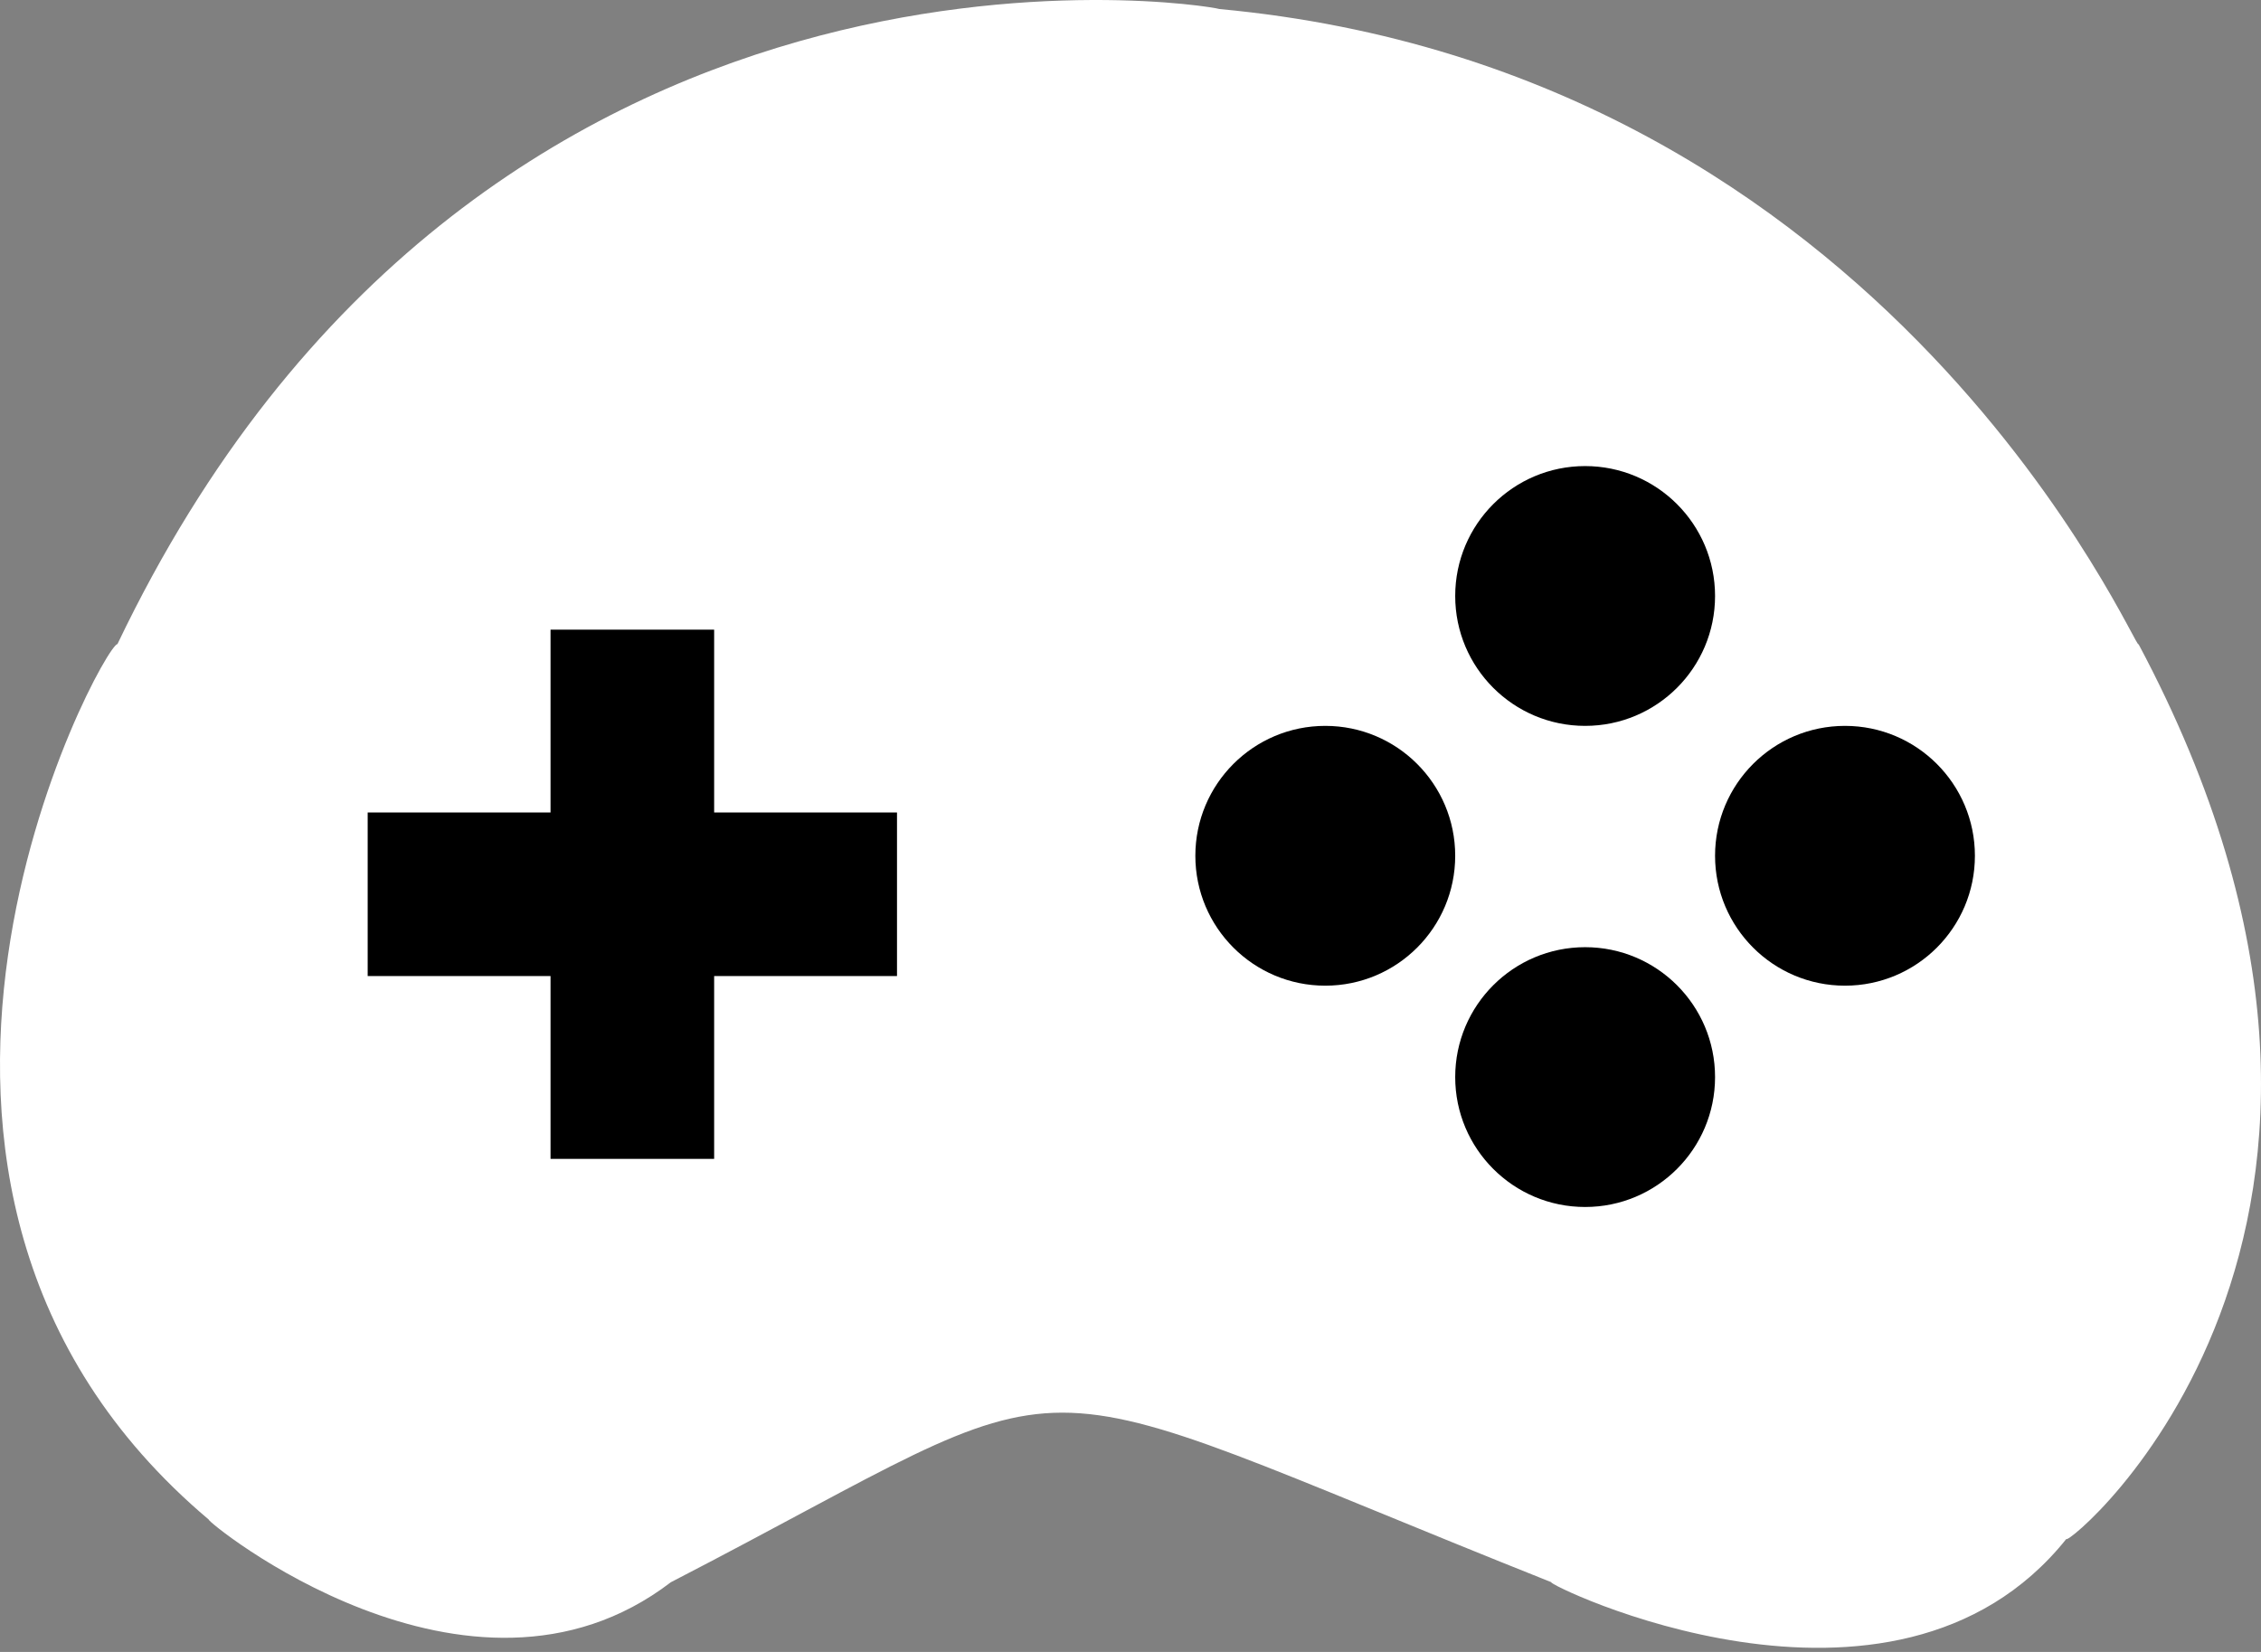 <svg width="416" height="304" viewBox="0 0 416 304" fill="none" xmlns="http://www.w3.org/2000/svg">
<rect x="0" y="0" width="416" height="304" fill="#808080" stroke="none"/>
<path d="M285.449 291.176C180.976 249.564 203.995 249.564 123.427 291.176C86.242 319.631 37.547 279.666 38.432 279.666C-35.053 217.691 18.954 118.53 21.61 118.53C88.013 -20.473 221.703 0.776 224.359 1.662C348.31 13.171 393.464 121.186 393.464 118.53C451.012 226.544 380.183 284.978 380.183 283.208C348.31 323.049 283.678 291.176 285.449 291.176Z" fill="white"/>
<circle cx="291.647" cy="109.676" r="23.905" fill="black"/>
<circle cx="291.647" cy="198.213" r="23.905" fill="black"/>
<circle cx="243.837" cy="157.486" r="23.905" fill="black"/>
<circle cx="339.457" cy="157.486" r="23.905" fill="black"/>
<rect x="101.293" y="115.874" width="30.102" height="97.39" fill="black"/>
<rect x="67.649" y="179.62" width="30.102" height="97.39" transform="rotate(-90 67.649 179.62)" fill="black"/>
</svg>
